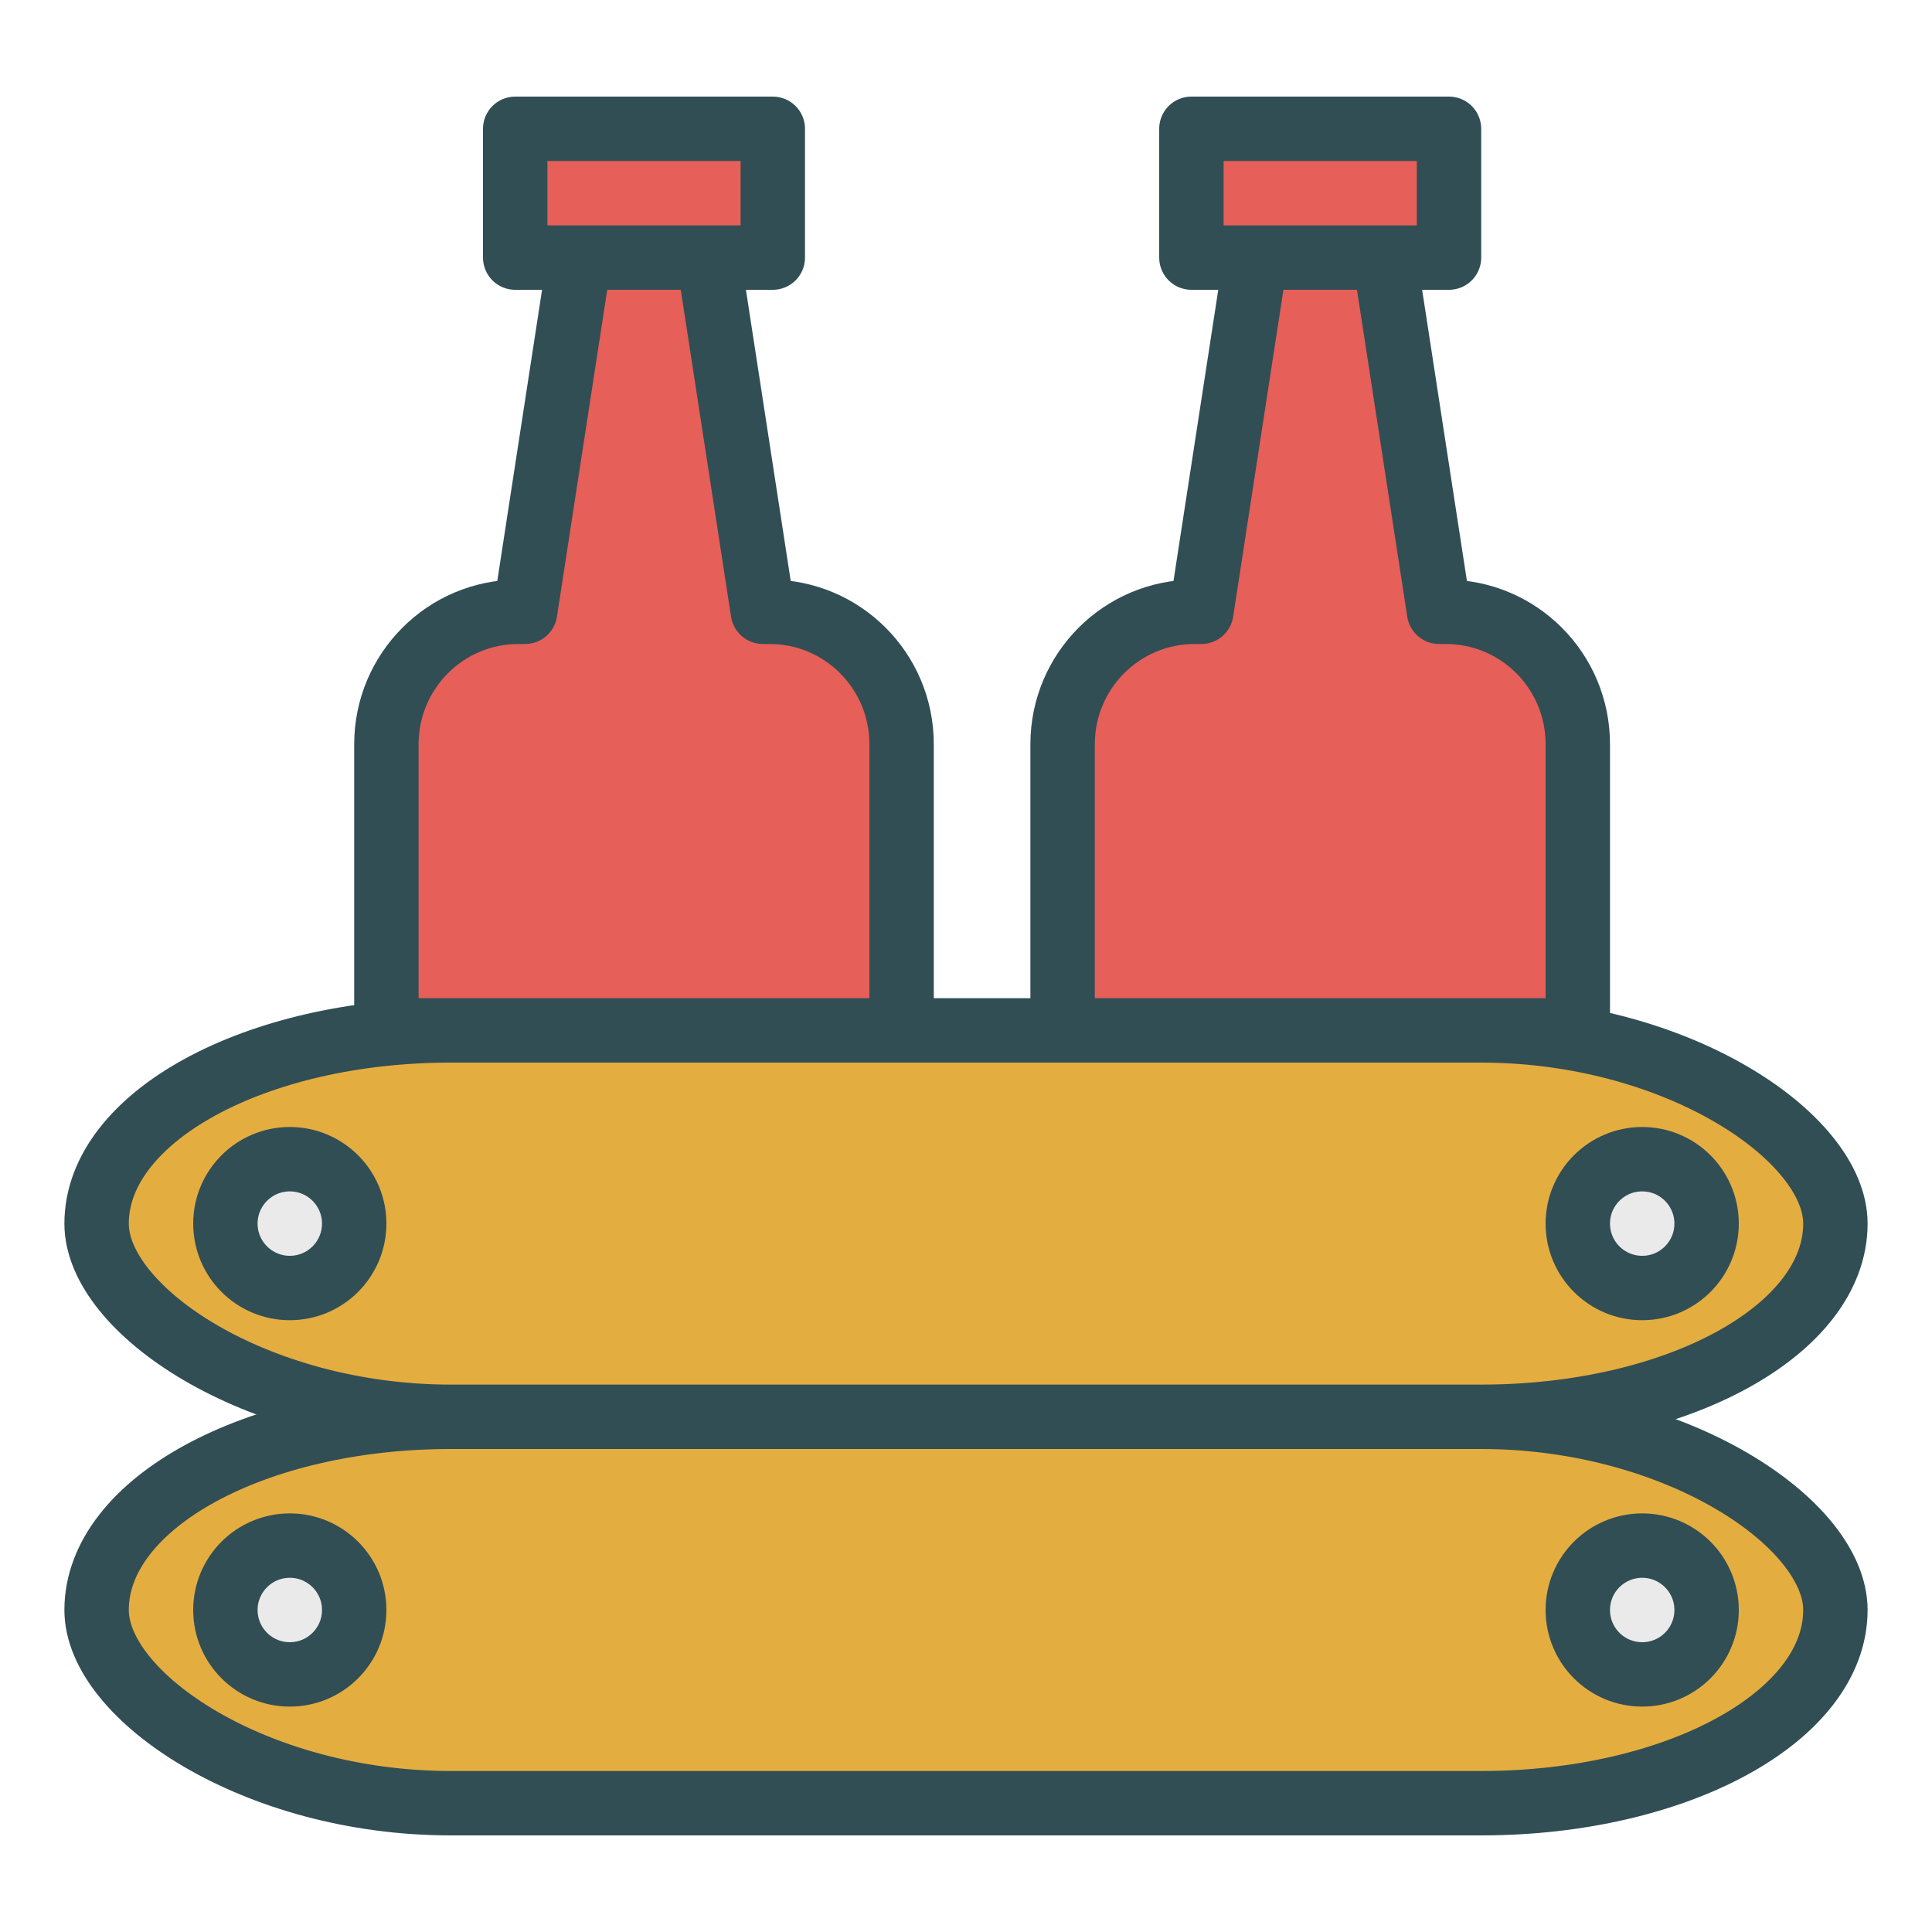 <?xml version="1.0" encoding="UTF-8" standalone="no"?>
<svg width="60px" height="60px" viewBox="0 0 60 60" version="1.1" xmlns="http://www.w3.org/2000/svg" xmlns:xlink="http://www.w3.org/1999/xlink" xmlns:sketch="http://www.bohemiancoding.com/sketch/ns">
    <!-- Generator: Sketch 3.2.2 (9983) - http://www.bohemiancoding.com/sketch -->
    <title>Winebottles</title>
    <desc>Created with Sketch.</desc>
    <defs></defs>
    <g id="colored" stroke="none" stroke-width="1" fill="none" fill-rule="evenodd" sketch:type="MSPage">
        <g id="Kitchen_sliced" sketch:type="MSLayerGroup" transform="translate(-360, -1560)"></g>
        <g id="Kitchen" sketch:type="MSLayerGroup" transform="translate(-367, -1558)" stroke="#314E55" stroke-width="2" stroke-linecap="round" stroke-linejoin="round">
            <g id="Winebottles" transform="translate(370, 1562)" sketch:type="MSShapeGroup">
                <rect id="Rectangle-904" fill="#E4AD40" x="0" y="40" width="54" height="12" rx="11"></rect>
                <rect id="Rectangle-904" fill="#E4AD40" x="0" y="28" width="54" height="12" rx="11"></rect>
                <circle id="Oval-777" fill="#EAEAEA" cx="6" cy="34" r="2"></circle>
                <circle id="Oval-778" fill="#EAEAEA" cx="6" cy="46" r="2"></circle>
                <circle id="Oval-780" fill="#EAEAEA" cx="48" cy="34" r="2"></circle>
                <circle id="Oval-779" fill="#EAEAEA" cx="48" cy="46" r="2"></circle>
                <path d="M13.308,15 L13.1,15 C10.835,15 9,16.842 9,19.113 L9,28 L25,28 L25,19.113 C25,16.835 23.165,15 20.9,15 L20.692,15 L19,4 L15,4 L13.308,15 L13.308,15 Z M13,0 L21,0 L21,4 L13,4 L13,0 Z" id="Rectangle-906" fill="#E65F58"></path>
                <path d="M34.308,15 L34.1,15 C31.835,15 30,16.842 30,19.113 L30,28 L46,28 L46,19.113 C46,16.835 44.165,15 41.9,15 L41.692,15 L40,4 L36,4 L34.308,15 L34.308,15 Z M34,0 L42,0 L42,4 L34,4 L34,0 Z" id="Rectangle-906" fill="#E65F58"></path>
            </g>
        </g>
    </g>
</svg>